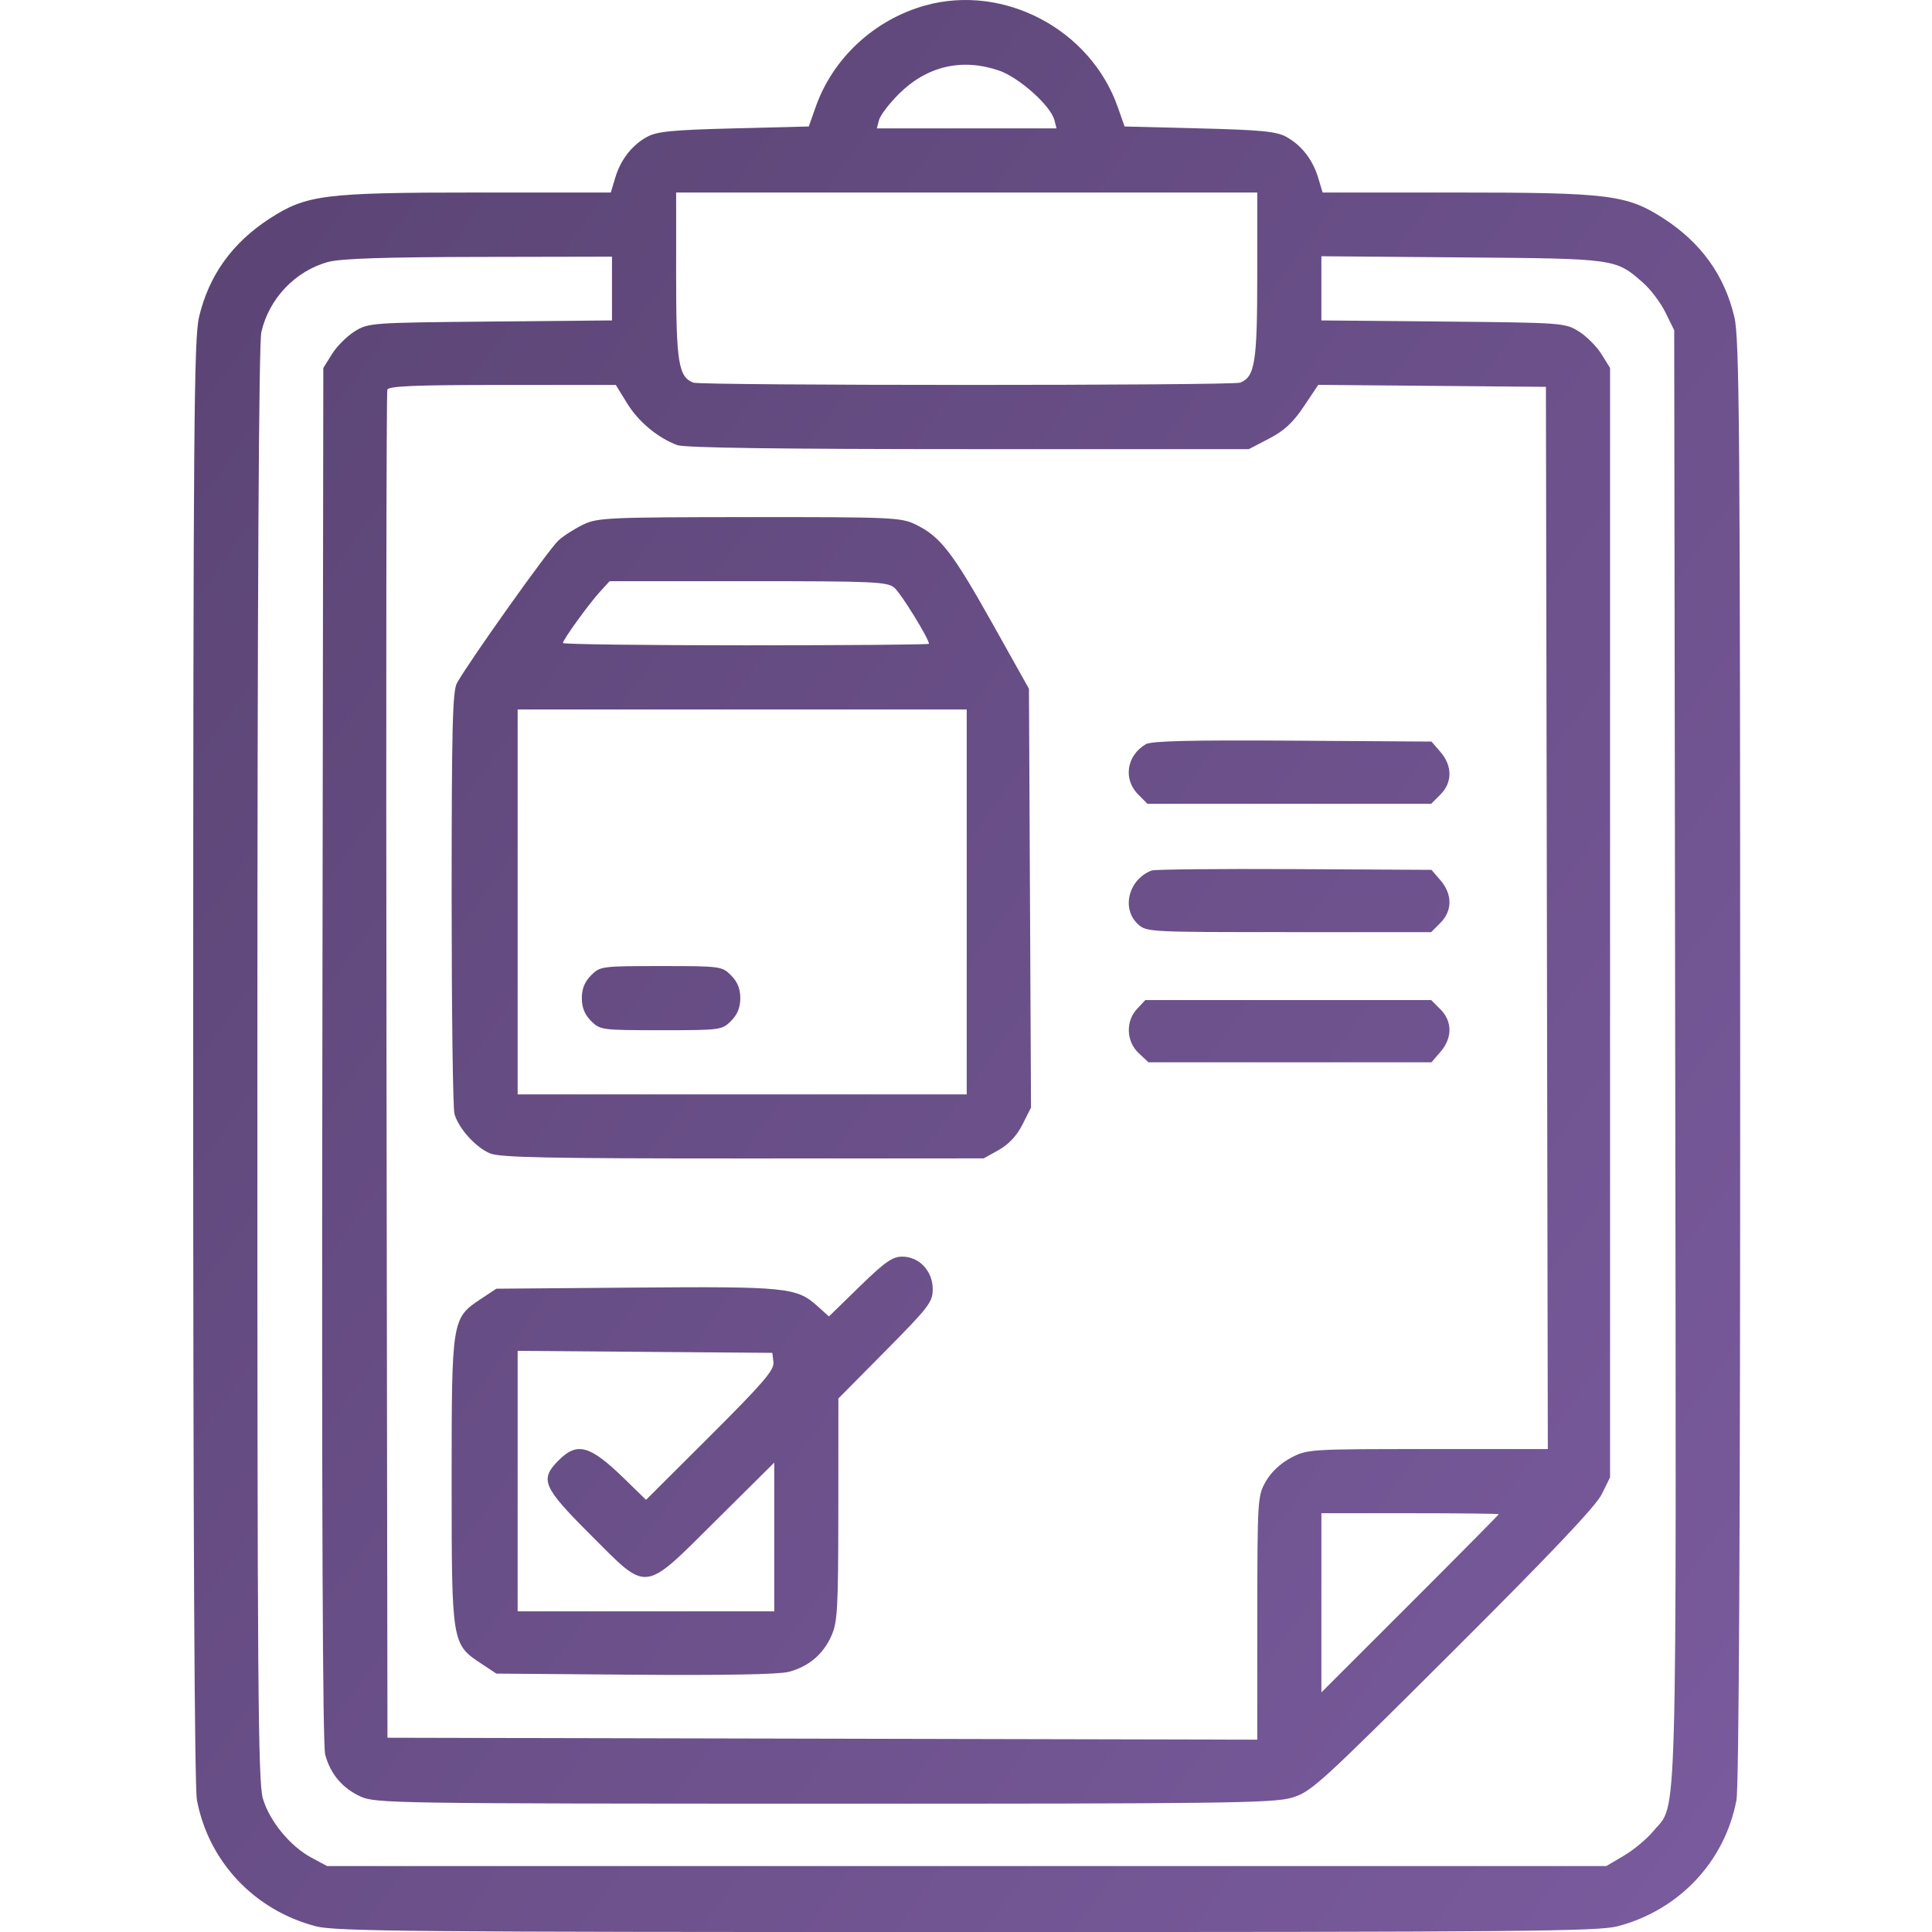<svg width="60" height="60" viewBox="0 0 60 60" fill="none" xmlns="http://www.w3.org/2000/svg">
<g clip-path="url(#clip0_1060_56)">
<path fill-rule="evenodd" clip-rule="evenodd" d="M28.733 0.17C27.157 0.608 25.865 1.806 25.331 3.322L25.118 3.928L22.795 3.987C20.89 4.035 20.404 4.082 20.1 4.248C19.624 4.509 19.275 4.956 19.105 5.526L18.969 5.979H14.821C10.07 5.979 9.517 6.048 8.377 6.786C7.213 7.54 6.486 8.553 6.181 9.848C6.023 10.515 6.002 13.316 6 32.945C5.999 47.467 6.04 55.501 6.116 55.905C6.479 57.817 7.902 59.325 9.811 59.823C10.417 59.981 12.861 60.002 30.022 60.002C47.182 60.002 49.626 59.981 50.232 59.823C52.142 59.325 53.565 57.817 53.927 55.905C54.004 55.501 54.045 47.467 54.043 32.945C54.042 13.316 54.02 10.515 53.863 9.848C53.557 8.553 52.831 7.54 51.666 6.786C50.526 6.048 49.973 5.979 45.222 5.979H41.075L40.939 5.526C40.768 4.956 40.419 4.509 39.943 4.248C39.639 4.082 39.153 4.035 37.249 3.987L34.925 3.928L34.712 3.322C33.863 0.909 31.173 -0.509 28.733 0.17ZM31.022 2.19C31.644 2.402 32.627 3.279 32.744 3.726L32.812 3.987H30.022H27.231L27.299 3.726C27.337 3.583 27.611 3.222 27.91 2.923C28.78 2.053 29.868 1.797 31.022 2.19ZM39.045 8.563C39.045 11.255 38.973 11.706 38.513 11.883C38.265 11.978 21.779 11.978 21.531 11.883C21.071 11.706 20.998 11.255 20.998 8.563V5.979H30.022H39.045V8.563ZM19.006 8.961V9.951L15.227 9.986C11.517 10.021 11.44 10.027 11.014 10.291C10.775 10.44 10.459 10.756 10.311 10.994L10.041 11.428L10.011 32.739C9.99 46.871 10.02 54.199 10.099 54.491C10.262 55.096 10.636 55.538 11.204 55.796C11.66 56.003 12.304 56.013 25.576 56.015C37.914 56.018 39.543 55.997 40.108 55.832C40.715 55.655 40.949 55.442 45.113 51.291C48.16 48.253 49.56 46.776 49.742 46.408L50.002 45.881V28.655V11.428L49.733 10.994C49.584 10.756 49.268 10.44 49.029 10.291C48.604 10.027 48.526 10.021 44.817 9.986L41.037 9.951V8.955V7.958L45.403 7.994C50.2 8.033 50.171 8.029 51.028 8.782C51.261 8.986 51.573 9.401 51.723 9.705L51.994 10.256L52.025 32.75C52.059 57.493 52.102 55.954 51.345 56.868C51.145 57.109 50.734 57.452 50.433 57.629L49.885 57.952H30.022H10.158L9.673 57.692C9.013 57.339 8.373 56.56 8.164 55.855C8.013 55.35 7.991 52.318 7.993 33.057C7.995 18.322 8.037 10.665 8.116 10.315C8.354 9.27 9.175 8.409 10.196 8.134C10.585 8.03 11.944 7.984 14.875 7.979L19.006 7.971V8.961ZM19.476 12.526C19.829 13.1 20.424 13.595 21.035 13.824C21.256 13.907 24.247 13.948 30.075 13.948H38.784L39.413 13.621C39.881 13.378 40.156 13.124 40.491 12.623L40.94 11.952L44.475 11.983L48.01 12.014L48.04 28.508L48.069 45.002H44.337C40.658 45.002 40.598 45.006 40.089 45.275C39.767 45.444 39.474 45.72 39.311 46.007C39.055 46.457 39.049 46.553 39.047 50.247L39.045 54.027L25.539 53.997L12.033 53.967L12.003 33.108C11.987 21.635 11.998 12.182 12.029 12.102C12.072 11.989 12.896 11.955 15.605 11.955H19.125L19.476 12.526ZM18.127 16.284C17.869 16.406 17.518 16.628 17.348 16.779C17.066 17.027 14.59 20.505 14.191 21.213C14.054 21.455 14.026 22.614 14.026 27.893C14.026 31.406 14.065 34.421 14.114 34.593C14.239 35.041 14.772 35.633 15.217 35.819C15.527 35.948 17.023 35.978 23.075 35.977L30.549 35.975L31.018 35.713C31.328 35.539 31.577 35.272 31.753 34.924L32.019 34.397L31.987 27.893L31.955 21.389L30.806 19.338C29.578 17.148 29.198 16.658 28.437 16.29C27.981 16.069 27.71 16.057 23.276 16.059C18.933 16.062 18.562 16.078 18.127 16.284ZM27.777 18.254C27.979 18.424 28.85 19.837 28.85 19.994C28.85 20.02 26.292 20.041 23.166 20.041C20.04 20.041 17.483 20.009 17.483 19.969C17.483 19.867 18.285 18.757 18.638 18.371L18.933 18.049H23.234C27.159 18.049 27.556 18.067 27.777 18.254ZM30.022 28.01V33.987H23.049H16.076V28.01V22.034H23.049H30.022V28.01ZM35.588 23.11C34.987 23.461 34.873 24.201 35.349 24.675L35.636 24.963H40.041H44.446L44.734 24.675C45.106 24.303 45.108 23.788 44.739 23.358L44.456 23.03L40.139 23.002C37.017 22.981 35.758 23.011 35.588 23.11ZM35.764 27.035C35.054 27.306 34.818 28.21 35.332 28.693C35.6 28.945 35.646 28.948 40.025 28.948H44.446L44.734 28.66C45.106 28.287 45.108 27.773 44.739 27.343L44.456 27.014L40.198 26.991C37.856 26.979 35.861 26.998 35.764 27.035ZM18.356 30.29C18.158 30.488 18.069 30.708 18.069 30.998C18.069 31.289 18.158 31.508 18.356 31.707C18.638 31.988 18.684 31.994 20.529 31.994C22.375 31.994 22.421 31.988 22.703 31.707C22.901 31.508 22.991 31.289 22.991 30.998C22.991 30.708 22.901 30.488 22.703 30.29C22.421 30.008 22.375 30.002 20.529 30.002C18.684 30.002 18.638 30.008 18.356 30.29ZM35.316 31.328C34.952 31.715 34.974 32.341 35.363 32.706L35.666 32.99H40.061H44.456L44.739 32.662C45.108 32.232 45.106 31.717 44.734 31.345L44.446 31.057H40.008H35.57L35.316 31.328ZM26.697 39.954L25.744 40.883L25.368 40.546C24.74 39.984 24.395 39.95 19.727 39.987L15.414 40.022L14.943 40.334C14.029 40.939 14.026 40.958 14.026 45.998C14.026 51.039 14.029 51.057 14.943 51.663L15.414 51.975L19.727 52.01C22.48 52.032 24.204 52 24.495 51.921C25.115 51.755 25.555 51.385 25.815 50.812C26.011 50.382 26.032 49.989 26.035 46.883L26.037 43.431L27.502 41.951C28.848 40.591 28.967 40.435 28.967 40.036C28.967 39.474 28.547 39.026 28.02 39.026C27.715 39.026 27.481 39.19 26.697 39.954ZM24.02 42.307C24.047 42.548 23.7 42.952 22.058 44.59L20.063 46.579L19.388 45.921C18.326 44.886 17.928 44.773 17.356 45.345C16.753 45.948 16.848 46.173 18.338 47.663C20.146 49.47 19.942 49.494 22.25 47.204L24.045 45.422V47.732V50.041H20.061H16.076V45.997V41.952L20.032 41.983L23.986 42.014L24.02 42.307ZM46.545 47.025C46.545 47.041 45.306 48.293 43.791 49.807L41.037 52.559V49.777V46.994H43.791C45.306 46.994 46.545 47.008 46.545 47.025Z" fill="url(#paint0_linear_1060_56)"/>
</g>
<defs>
<linearGradient id="paint0_linear_1060_56" x1="6" y1="0" x2="66.087" y2="43.406" gradientUnits="userSpaceOnUse">
<stop stop-color="#594372"/>
<stop offset="1" stop-color="#7A5B9E"/>
</linearGradient>
<clipPath id="clip0_1060_56">
<rect width="60" height="60" fill="white"/>
</clipPath>
</defs>
</svg>
